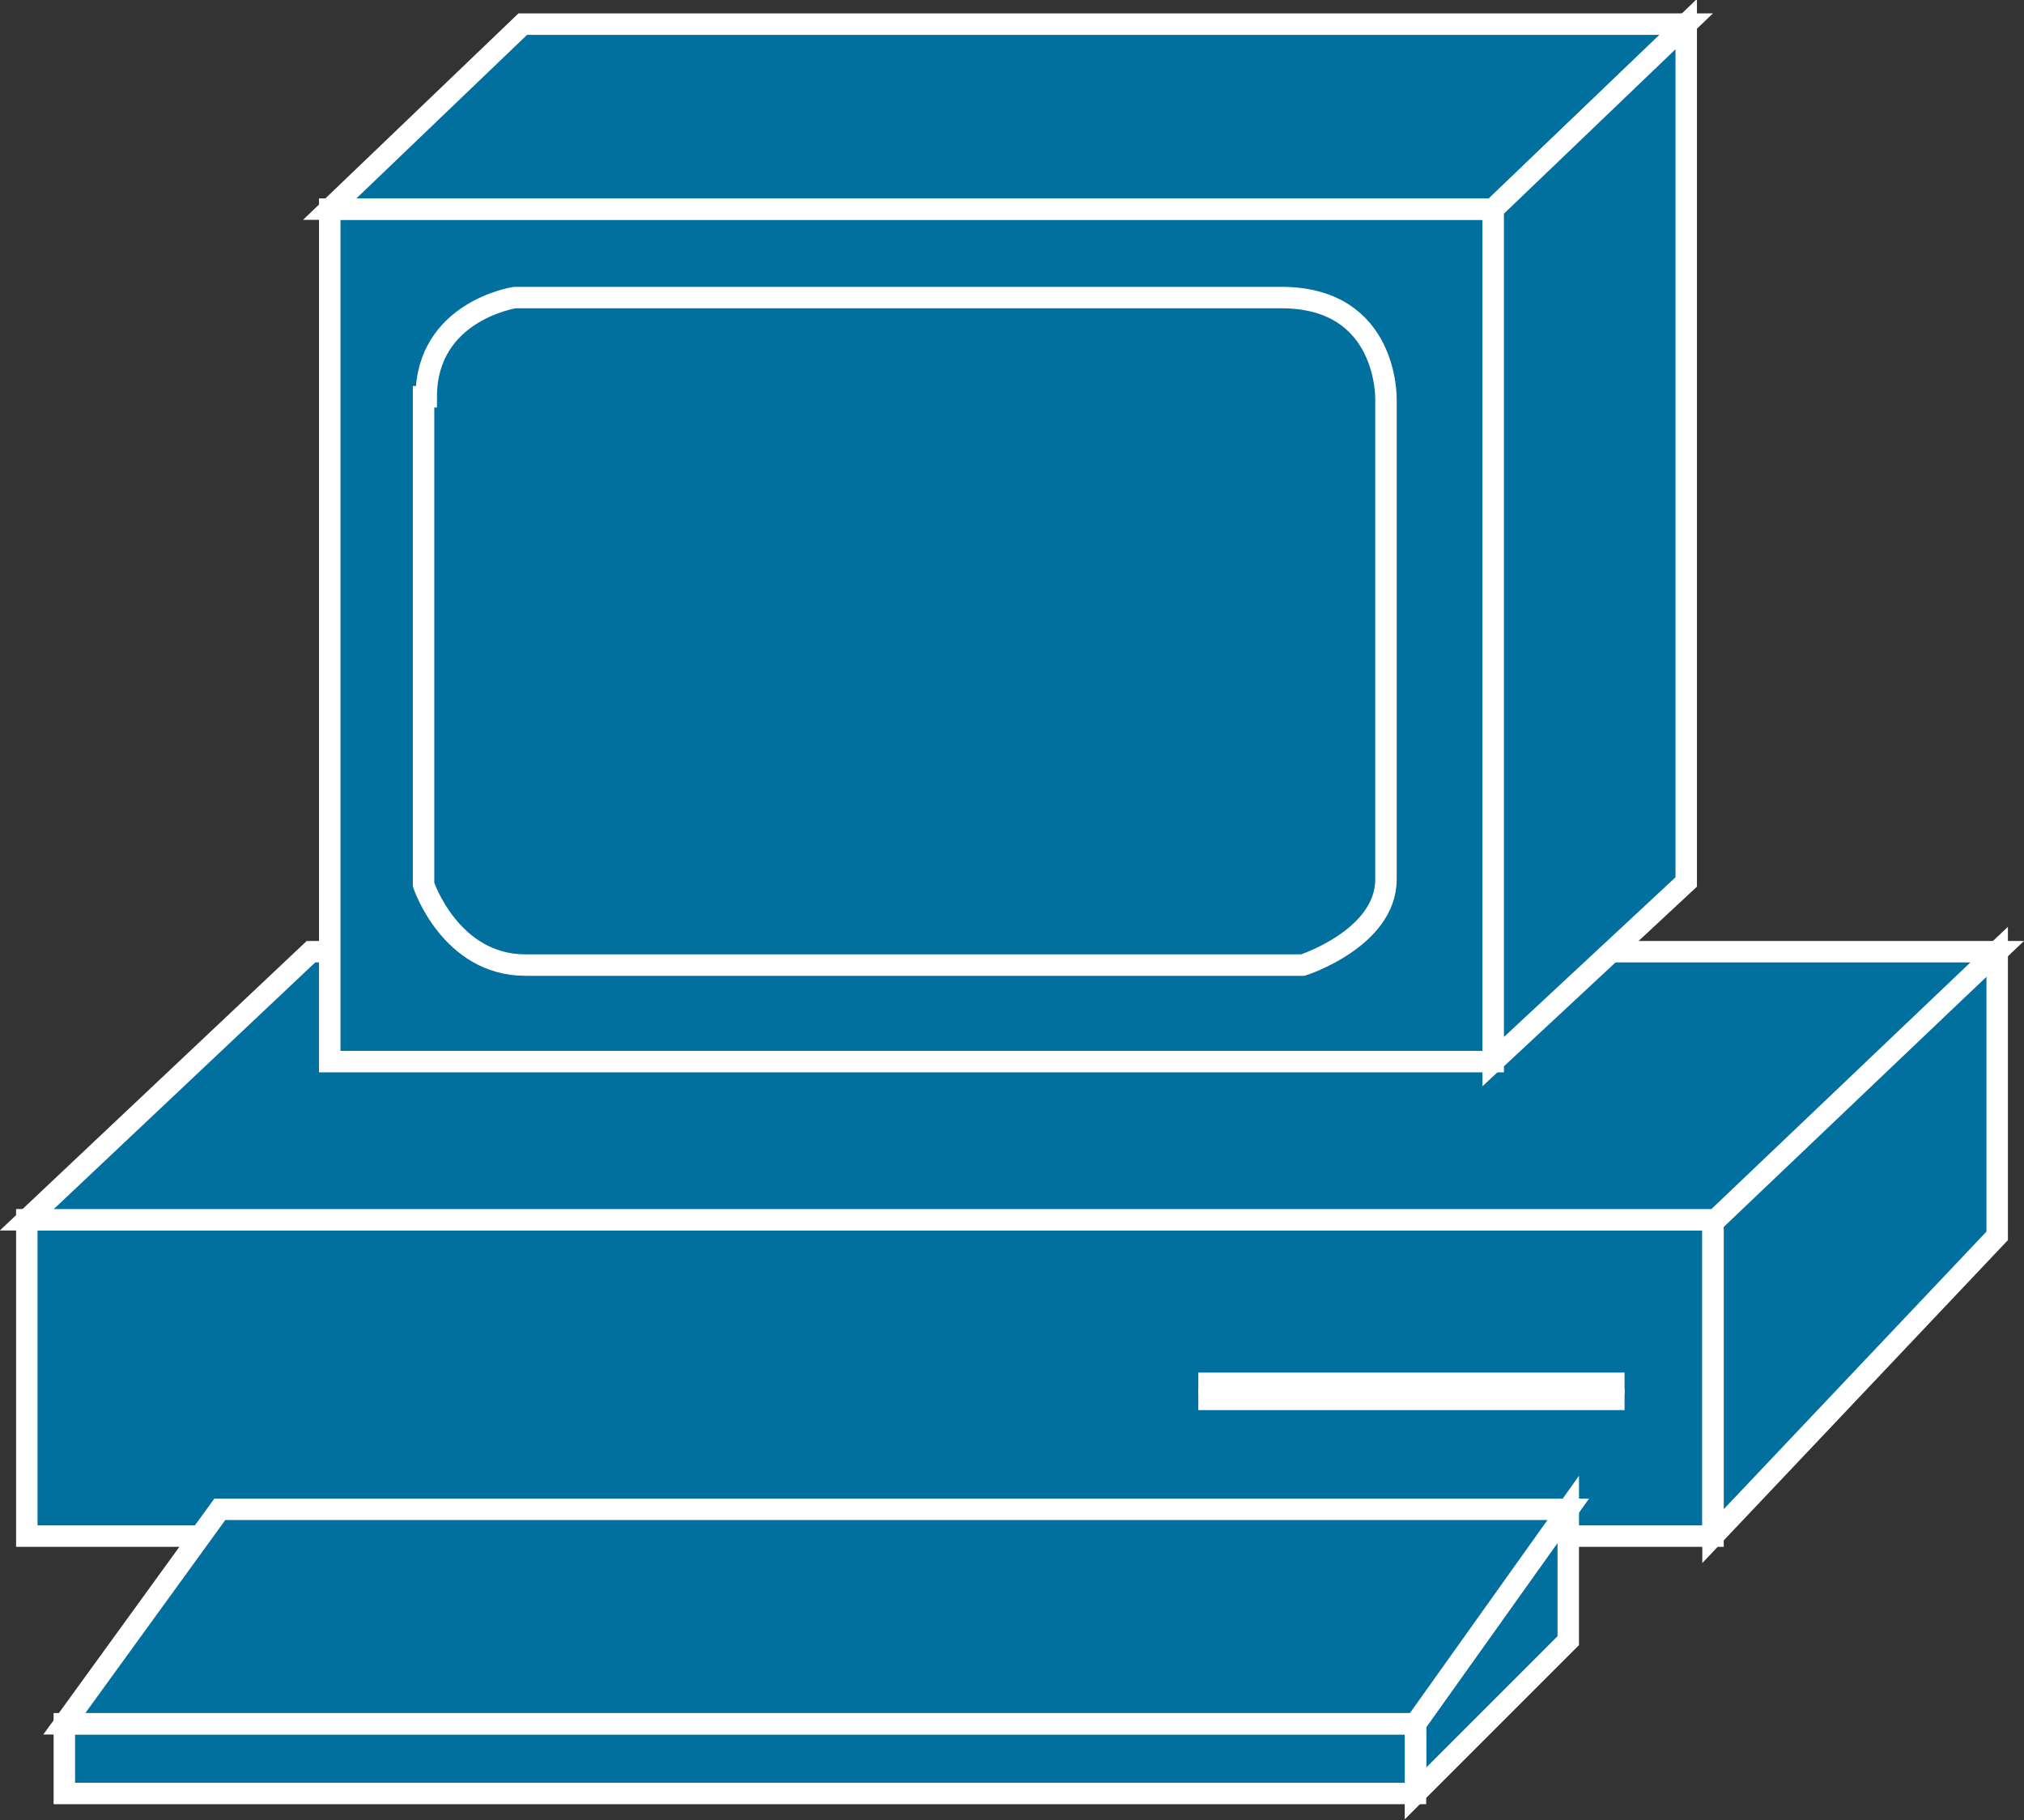<?xml version="1.0" encoding="utf-8"?>
<!-- Generator: Adobe Illustrator 20.1.0, SVG Export Plug-In . SVG Version: 6.00 Build 0)  -->
<svg version="1.1" id="Layer_1" xmlns="http://www.w3.org/2000/svg" xmlns:xlink="http://www.w3.org/1999/xlink" x="0px" y="0px"
	 viewBox="0 0 75.5 67.9" style="enable-background:new 0 0 75.5 67.9;" xml:space="preserve">
<rect x="0" y="0" width="75.5" height="67.9" fill="#333333" stroke="none"/>
<style type="text/css">
	.st0{fill:#02709F;stroke:#FFFFFF;stroke-width:0.8;}
</style>
<g>
	<rect x="1" y="45.5" class="st0" width="62.9" height="11.8"/>
	<g>
		<line class="st0" x1="44.7" y1="52.2" x2="60.6" y2="52.2"/>
	</g>
	<g>
		<line class="st0" x1="44.7" y1="51.6" x2="60.6" y2="51.6"/>
	</g>
	<polygon class="st0" points="74.5,46.1 74.5,35.5 63.9,45.5 63.9,57.3 	"/>
	<polygon class="st0" points="52.8,66.9 52.8,64.3 58.5,56.3 58.5,61.2 	"/>
	<rect x="2.4" y="64.3" class="st0" width="50.4" height="2.6"/>
	<polygon class="st0" points="52.8,64.3 2.4,64.3 8.2,56.3 58.5,56.3 	"/>
	<polygon class="st0" points="74.5,35.5 11.6,35.5 1,45.5 64,45.5 	"/>
	<g>
		<rect x="12.3" y="7.8" class="st0" width="43.4" height="31.8"/>
	</g>
	<path class="st0" d="M15.9,14.8c0-3.2,3.3-3.7,3.3-3.7s25.5,0,28.6,0c4,0,3.9,3.8,3.9,3.8s0,15.6,0,17.9c0,2.2-3.1,3.2-3.1,3.2
		s-26.1,0-29,0c-2.8,0-3.8-3-3.8-3V14.8z"/>
	<polygon class="st0" points="62.9,0.9 19.5,0.9 12.3,7.8 55.7,7.8 	"/>
	<polygon class="st0" points="62.9,32.9 62.9,0.9 55.7,7.8 55.7,39.6 	"/>
</g>
</svg>
